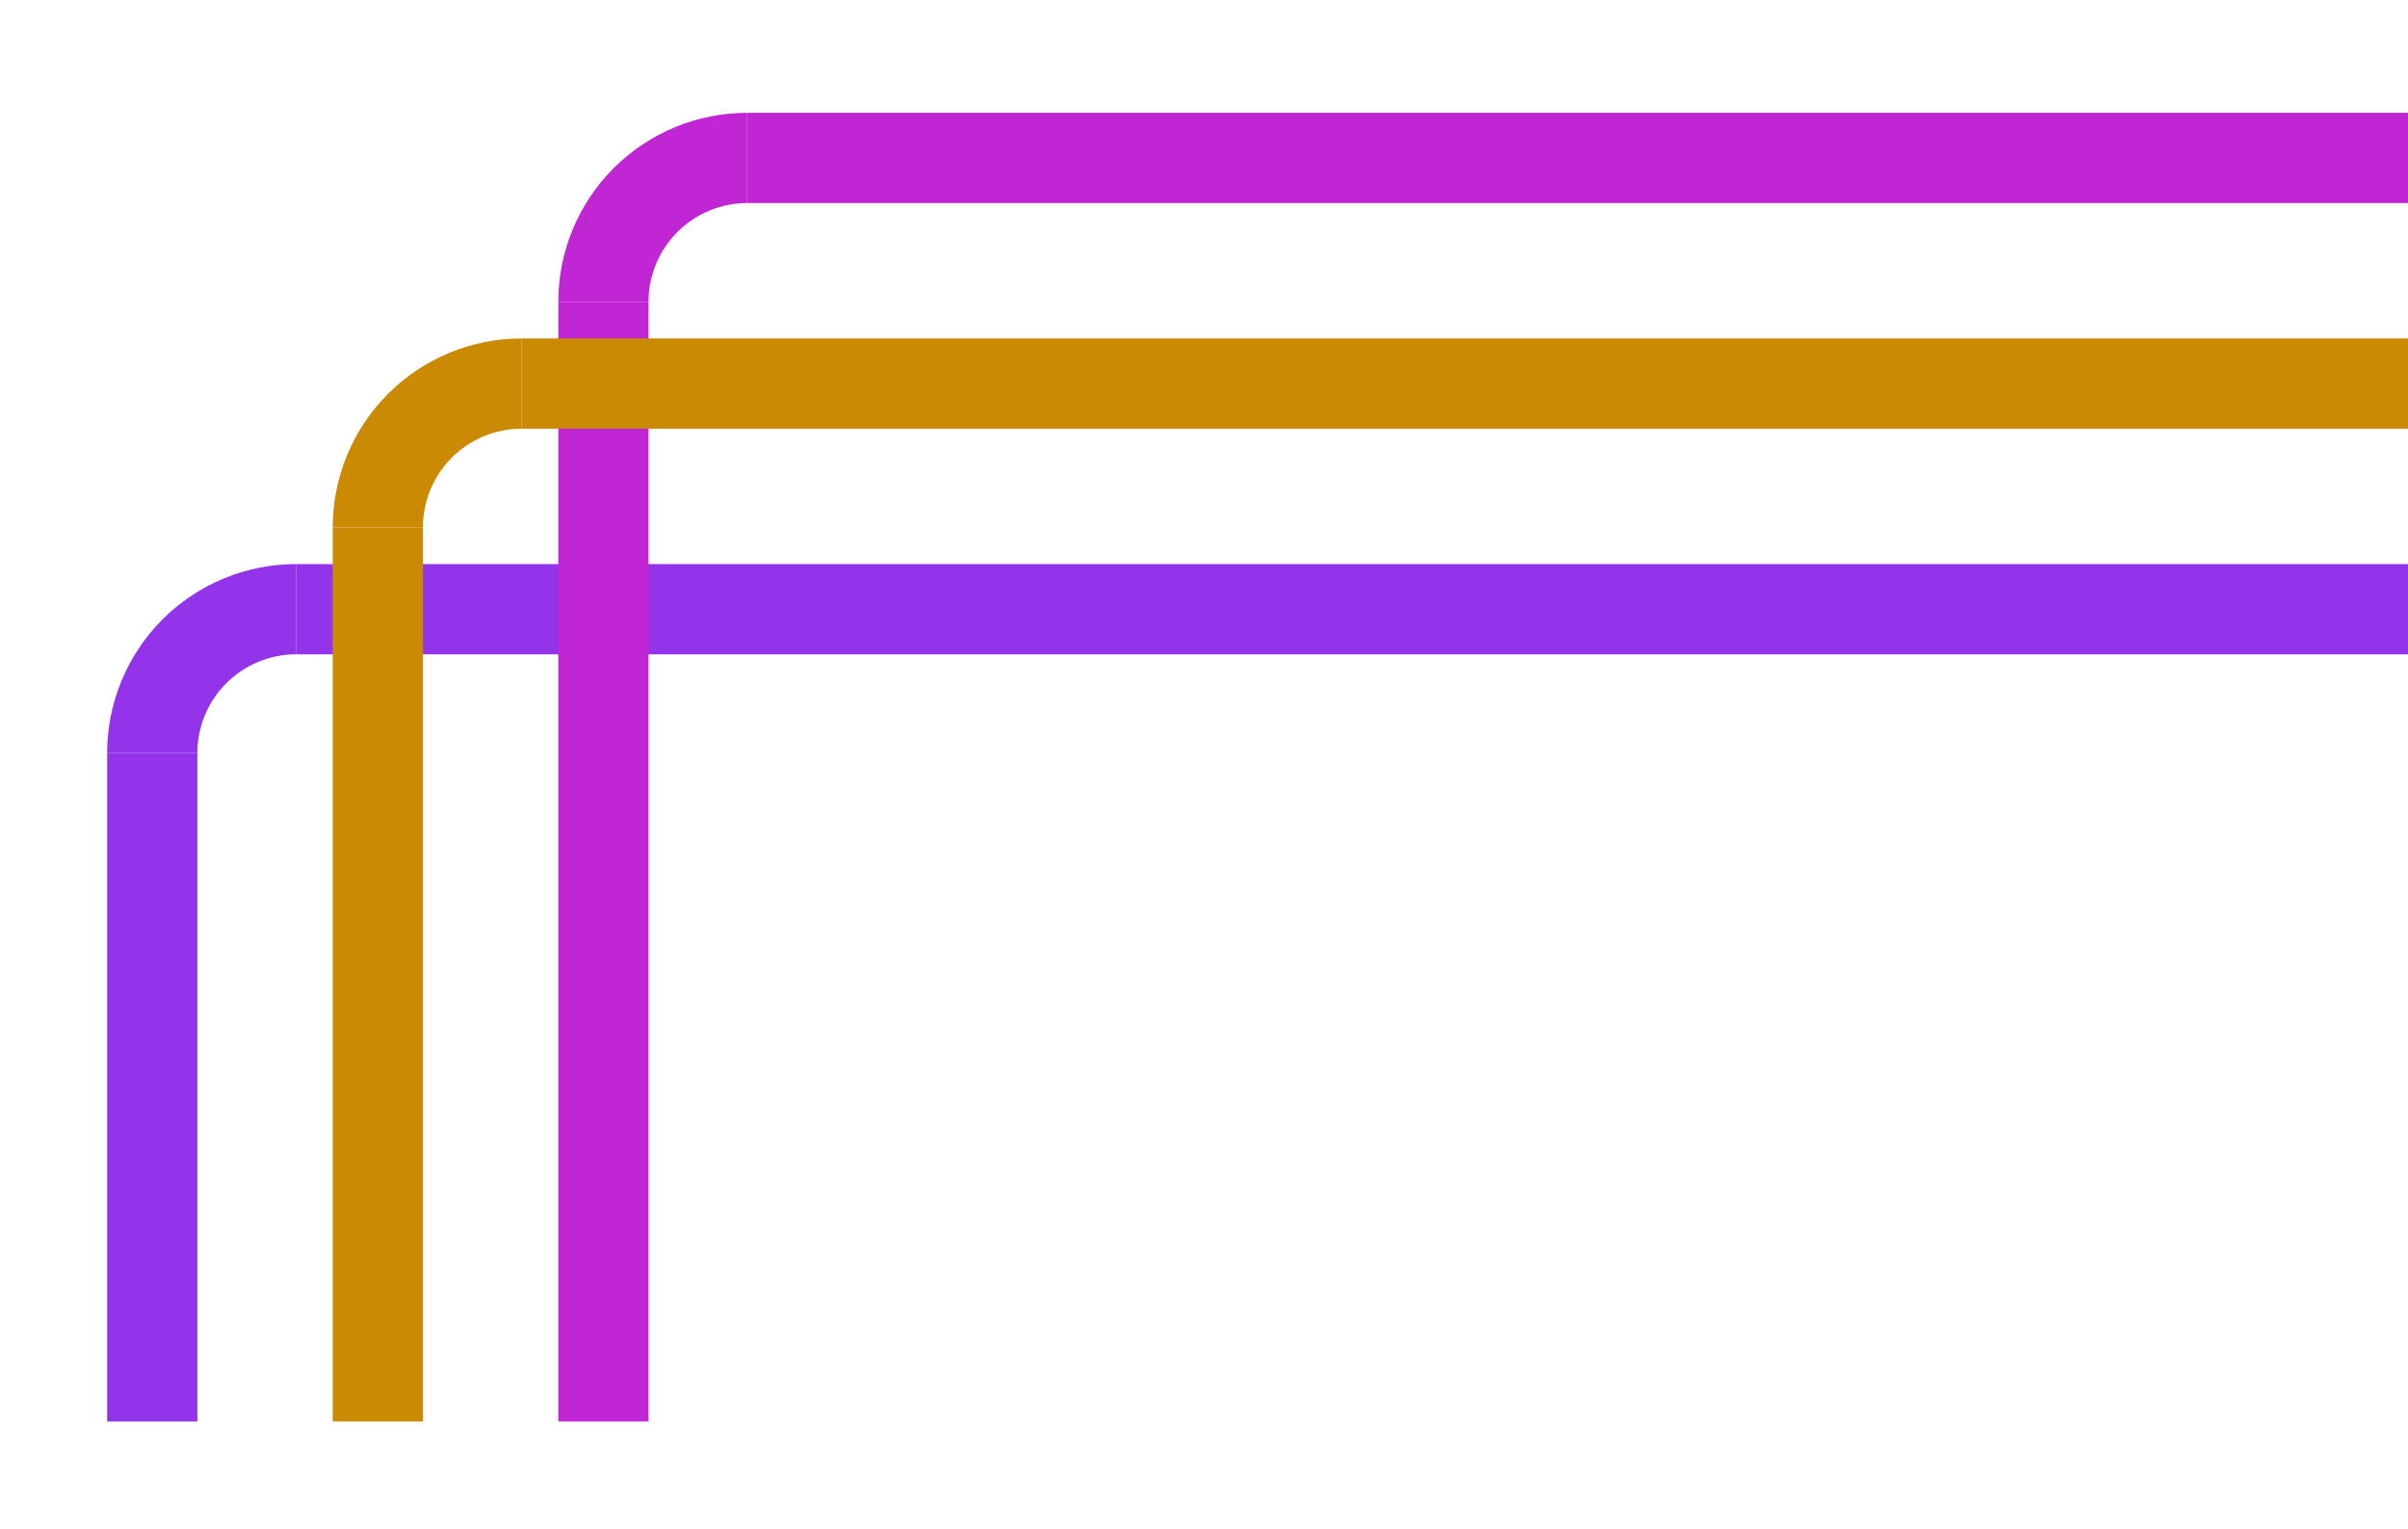 <svg width="854" height="542" viewBox="0 0 854 542" fill="none" xmlns="http://www.w3.org/2000/svg">
<g filter="url(#filter0_dd_134_29069)">
<path d="M105 175C96.201 175 87.489 176.733 79.36 180.1C71.231 183.467 63.845 188.402 57.624 194.624C51.402 200.845 46.467 208.231 43.1 216.36C39.733 224.489 38 233.201 38 242H69.999C69.999 237.404 70.904 232.852 72.663 228.606C74.422 224.359 77.001 220.501 80.251 217.251C83.501 214.001 87.359 211.422 91.606 209.663C95.852 207.905 100.404 206.999 105 206.999V175Z" fill="#9333EA"/>
<rect x="105" y="175" width="749" height="32" fill="#9333EA"/>
<rect x="38" y="242" width="32" height="237" fill="#9333EA"/>
</g>
<g filter="url(#filter1_dd_134_29069)">
<path d="M265 15C256.201 15 247.489 16.733 239.36 20.1C231.231 23.467 223.845 28.402 217.624 34.624C211.402 40.845 206.467 48.231 203.1 56.36C199.733 64.489 198 73.201 198 82H229.999C229.999 77.404 230.905 72.852 232.663 68.606C234.422 64.359 237.001 60.501 240.251 57.251C243.501 54.001 247.359 51.422 251.606 49.663C255.852 47.904 260.404 46.999 265 46.999V15Z" fill="#C026D3"/>
<rect x="265" y="15" width="589" height="32" fill="#C026D3"/>
<rect x="198" y="82" width="32" height="397" fill="#C026D3"/>
</g>
<g filter="url(#filter2_dd_134_29069)">
<path d="M185 95C176.201 95 167.489 96.733 159.36 100.1C151.231 103.467 143.845 108.402 137.624 114.624C131.402 120.845 126.467 128.231 123.1 136.36C119.733 144.489 118 153.201 118 162H149.999C149.999 157.404 150.905 152.852 152.663 148.606C154.422 144.359 157.001 140.501 160.251 137.251C163.501 134.001 167.359 131.422 171.606 129.663C175.852 127.905 180.404 126.999 185 126.999V95Z" fill="#CA8A04"/>
<rect x="185" y="95" width="669" height="32" fill="#CA8A04"/>
<rect x="118" y="162" width="32" height="317" fill="#CA8A04"/>
</g>
<defs>
<filter id="filter0_dd_134_29069" x="0" y="160" width="892" height="382" filterUnits="userSpaceOnUse" color-interpolation-filters="sRGB">
<feFlood flood-opacity="0" result="BackgroundImageFix"/>
<feColorMatrix in="SourceAlpha" type="matrix" values="0 0 0 0 0 0 0 0 0 0 0 0 0 0 0 0 0 0 127 0" result="hardAlpha"/>
<feOffset/>
<feGaussianBlur stdDeviation="7.5"/>
<feComposite in2="hardAlpha" operator="out"/>
<feColorMatrix type="matrix" values="0 0 0 0 0 0 0 0 0 0 0 0 0 0 0 0 0 0 0.07 0"/>
<feBlend mode="normal" in2="BackgroundImageFix" result="effect1_dropShadow_134_29069"/>
<feColorMatrix in="SourceAlpha" type="matrix" values="0 0 0 0 0 0 0 0 0 0 0 0 0 0 0 0 0 0 127 0" result="hardAlpha"/>
<feMorphology radius="12" operator="erode" in="SourceAlpha" result="effect2_dropShadow_134_29069"/>
<feOffset dy="25"/>
<feGaussianBlur stdDeviation="25"/>
<feColorMatrix type="matrix" values="0 0 0 0 0 0 0 0 0 0 0 0 0 0 0 0 0 0 0.25 0"/>
<feBlend mode="normal" in2="effect1_dropShadow_134_29069" result="effect2_dropShadow_134_29069"/>
<feBlend mode="normal" in="SourceGraphic" in2="effect2_dropShadow_134_29069" result="shape"/>
</filter>
<filter id="filter1_dd_134_29069" x="160" y="0" width="732" height="542" filterUnits="userSpaceOnUse" color-interpolation-filters="sRGB">
<feFlood flood-opacity="0" result="BackgroundImageFix"/>
<feColorMatrix in="SourceAlpha" type="matrix" values="0 0 0 0 0 0 0 0 0 0 0 0 0 0 0 0 0 0 127 0" result="hardAlpha"/>
<feOffset/>
<feGaussianBlur stdDeviation="7.5"/>
<feComposite in2="hardAlpha" operator="out"/>
<feColorMatrix type="matrix" values="0 0 0 0 0 0 0 0 0 0 0 0 0 0 0 0 0 0 0.07 0"/>
<feBlend mode="normal" in2="BackgroundImageFix" result="effect1_dropShadow_134_29069"/>
<feColorMatrix in="SourceAlpha" type="matrix" values="0 0 0 0 0 0 0 0 0 0 0 0 0 0 0 0 0 0 127 0" result="hardAlpha"/>
<feMorphology radius="12" operator="erode" in="SourceAlpha" result="effect2_dropShadow_134_29069"/>
<feOffset dy="25"/>
<feGaussianBlur stdDeviation="25"/>
<feColorMatrix type="matrix" values="0 0 0 0 0 0 0 0 0 0 0 0 0 0 0 0 0 0 0.25 0"/>
<feBlend mode="normal" in2="effect1_dropShadow_134_29069" result="effect2_dropShadow_134_29069"/>
<feBlend mode="normal" in="SourceGraphic" in2="effect2_dropShadow_134_29069" result="shape"/>
</filter>
<filter id="filter2_dd_134_29069" x="80" y="80" width="812" height="462" filterUnits="userSpaceOnUse" color-interpolation-filters="sRGB">
<feFlood flood-opacity="0" result="BackgroundImageFix"/>
<feColorMatrix in="SourceAlpha" type="matrix" values="0 0 0 0 0 0 0 0 0 0 0 0 0 0 0 0 0 0 127 0" result="hardAlpha"/>
<feOffset/>
<feGaussianBlur stdDeviation="7.5"/>
<feComposite in2="hardAlpha" operator="out"/>
<feColorMatrix type="matrix" values="0 0 0 0 0 0 0 0 0 0 0 0 0 0 0 0 0 0 0.07 0"/>
<feBlend mode="normal" in2="BackgroundImageFix" result="effect1_dropShadow_134_29069"/>
<feColorMatrix in="SourceAlpha" type="matrix" values="0 0 0 0 0 0 0 0 0 0 0 0 0 0 0 0 0 0 127 0" result="hardAlpha"/>
<feMorphology radius="12" operator="erode" in="SourceAlpha" result="effect2_dropShadow_134_29069"/>
<feOffset dy="25"/>
<feGaussianBlur stdDeviation="25"/>
<feColorMatrix type="matrix" values="0 0 0 0 0 0 0 0 0 0 0 0 0 0 0 0 0 0 0.25 0"/>
<feBlend mode="normal" in2="effect1_dropShadow_134_29069" result="effect2_dropShadow_134_29069"/>
<feBlend mode="normal" in="SourceGraphic" in2="effect2_dropShadow_134_29069" result="shape"/>
</filter>
</defs>
</svg>

